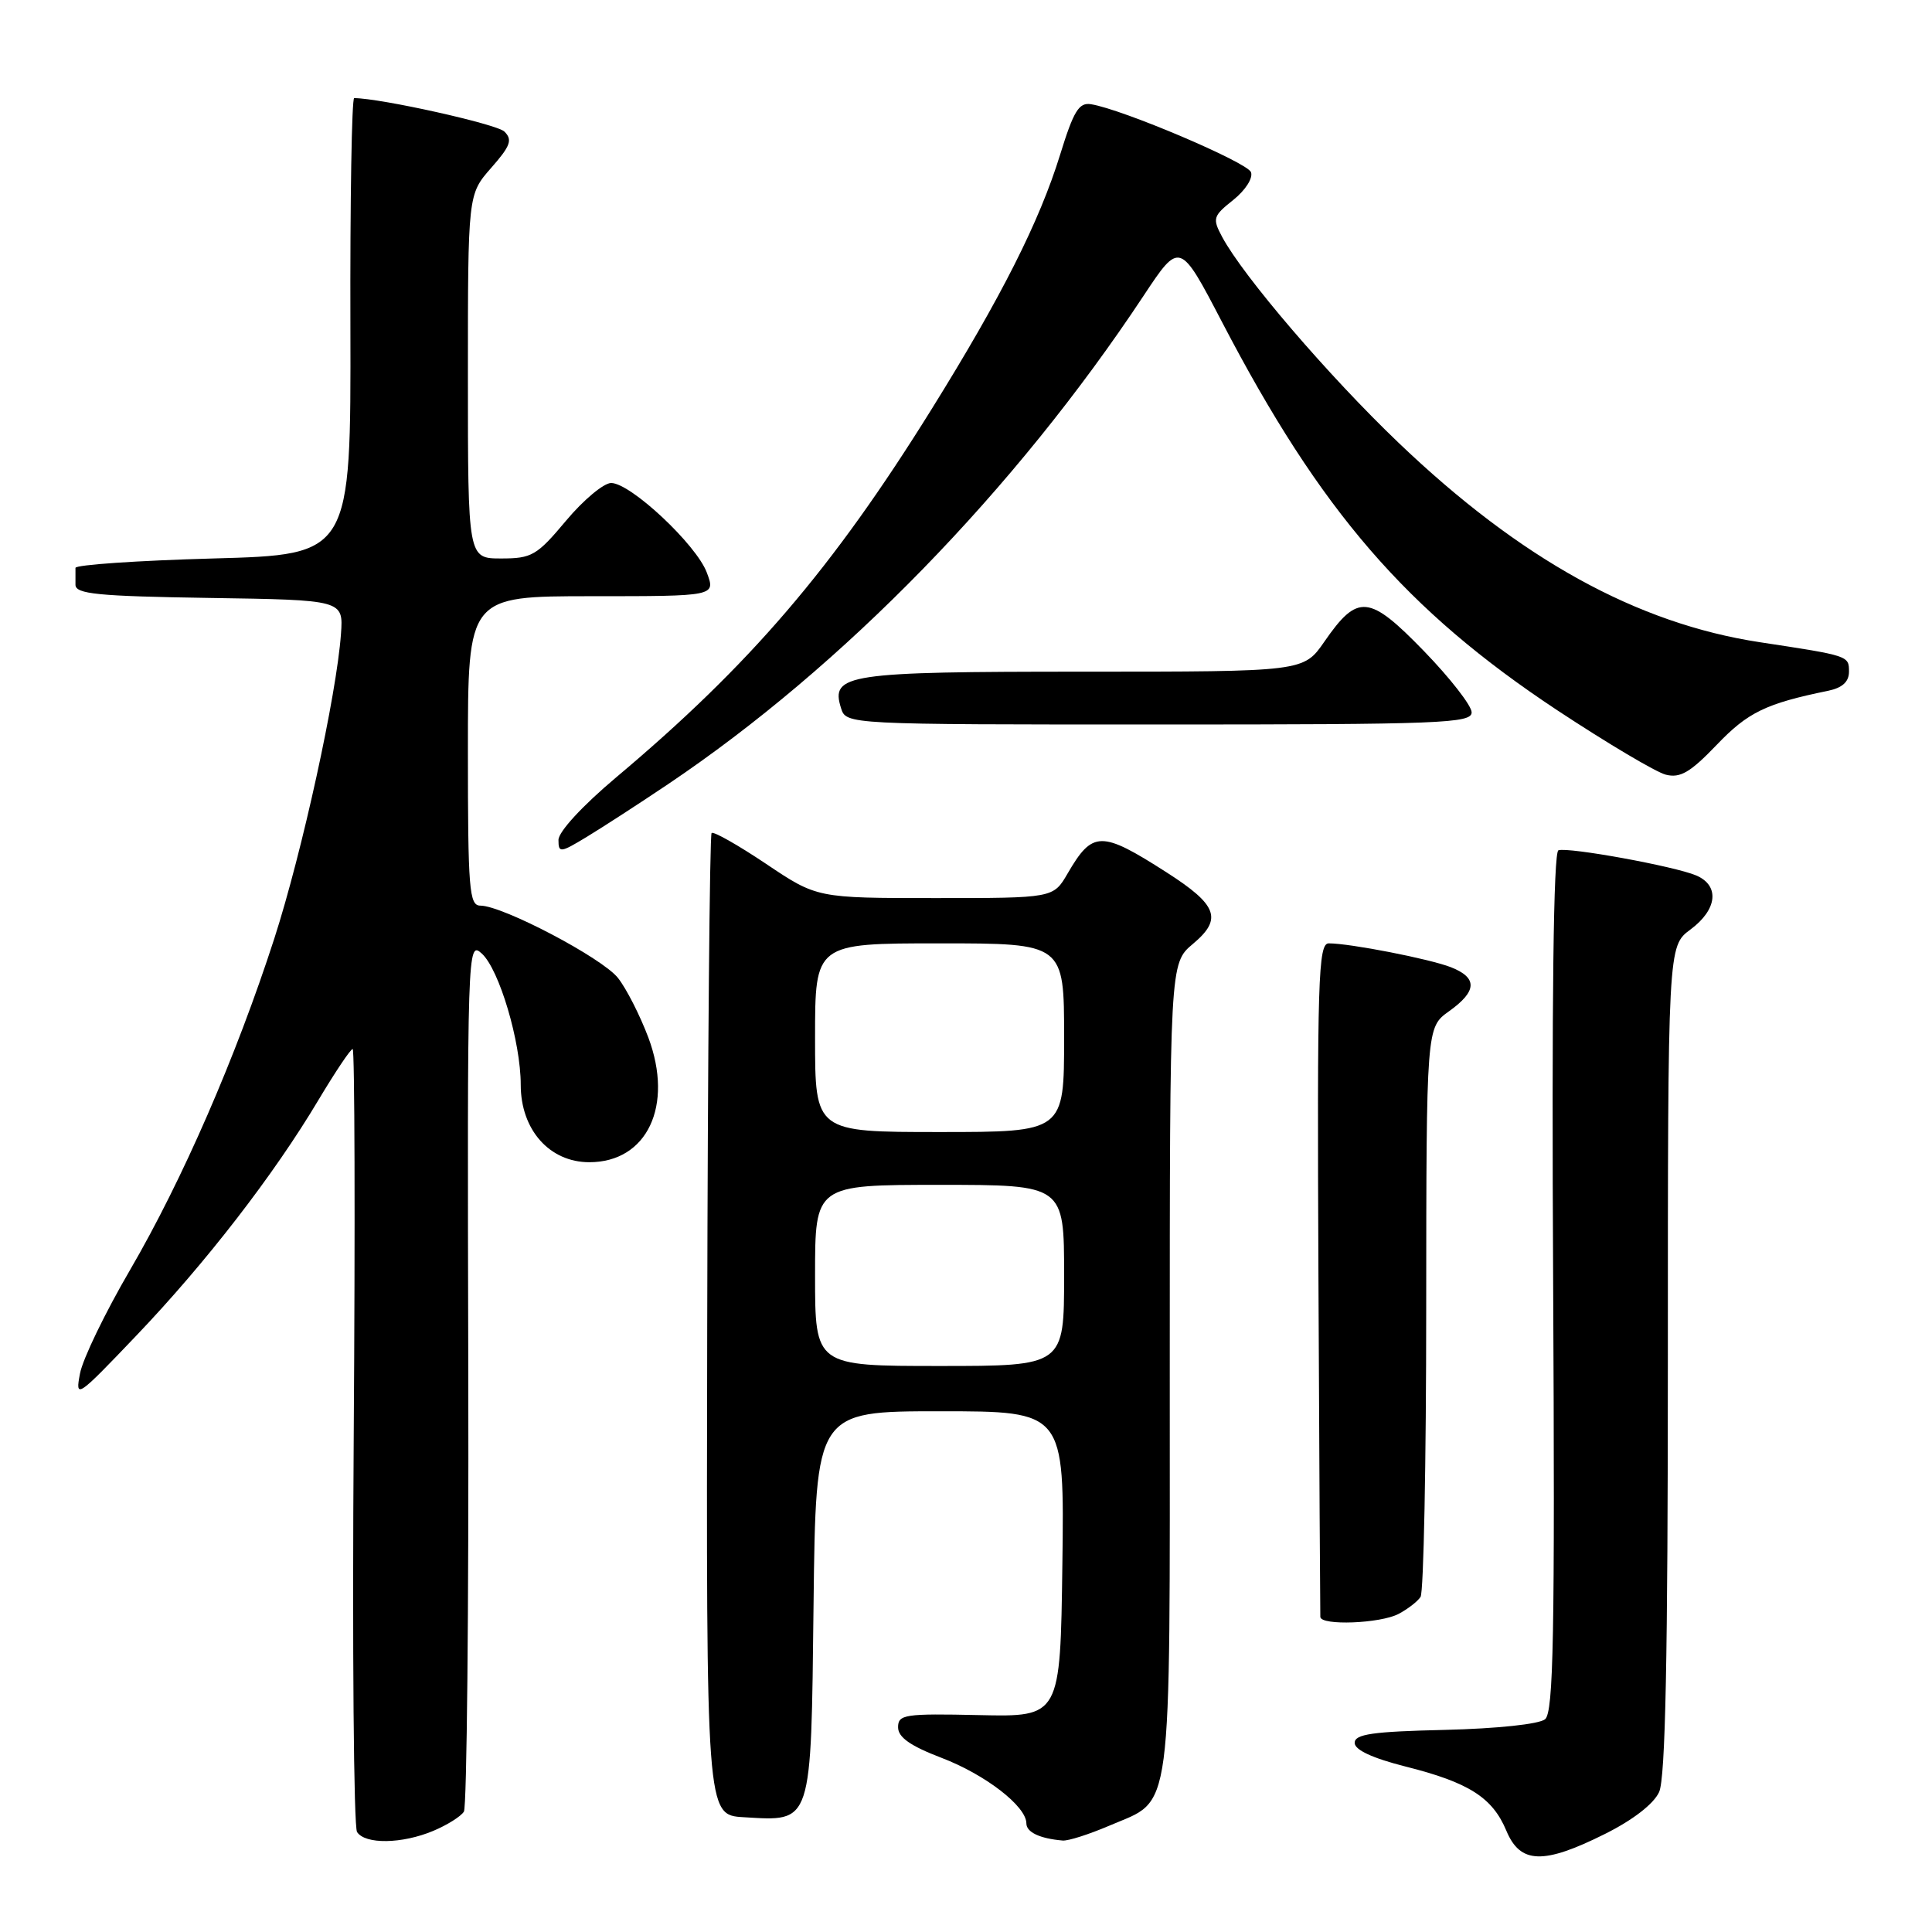<?xml version="1.0" encoding="UTF-8" standalone="no"?>
<!DOCTYPE svg PUBLIC "-//W3C//DTD SVG 1.1//EN" "http://www.w3.org/Graphics/SVG/1.1/DTD/svg11.dtd" >
<svg xmlns="http://www.w3.org/2000/svg" xmlns:xlink="http://www.w3.org/1999/xlink" version="1.1" viewBox="0 0 256 256">
 <g >
 <path fill="currentColor"
d=" M 212.68 243.00 C 216.37 241.16 219.12 239.03 219.84 237.46 C 220.68 235.62 221.00 219.61 221.00 180.14 C 221.00 125.38 221.00 125.38 224.00 123.16 C 227.56 120.52 227.90 117.34 224.75 116.00 C 221.91 114.79 207.83 112.22 206.50 112.67 C 205.84 112.88 205.60 132.62 205.80 169.84 C 206.04 216.77 205.85 226.88 204.73 227.81 C 203.94 228.46 198.40 229.05 191.44 229.22 C 181.86 229.44 179.50 229.78 179.50 230.94 C 179.50 231.87 181.84 232.96 186.26 234.08 C 194.64 236.19 197.76 238.18 199.60 242.58 C 201.44 246.99 204.50 247.09 212.68 243.00 Z  M 57.41 242.60 C 59.25 241.83 61.08 240.68 61.47 240.05 C 61.86 239.41 62.12 213.18 62.05 181.75 C 61.91 125.41 61.94 124.63 63.84 126.35 C 66.15 128.45 69.00 138.04 69.00 143.74 C 69.00 149.70 72.81 154.00 78.09 154.00 C 85.75 154.00 89.29 146.52 85.91 137.48 C 84.81 134.56 83.01 131.01 81.89 129.59 C 79.81 126.94 66.60 120.00 63.65 120.00 C 62.17 120.00 62.00 117.86 62.00 99.50 C 62.00 79.00 62.00 79.00 78.41 79.00 C 94.83 79.00 94.83 79.00 93.66 75.88 C 92.29 72.18 83.56 64.00 80.98 64.00 C 80.00 64.00 77.30 66.25 75.00 69.00 C 71.14 73.61 70.47 74.00 66.41 74.00 C 62.00 74.00 62.00 74.00 62.00 49.88 C 62.00 25.76 62.00 25.76 65.08 22.25 C 67.65 19.33 67.94 18.52 66.83 17.43 C 65.82 16.44 50.46 13.02 46.93 13.00 C 46.61 13.00 46.38 26.61 46.43 43.25 C 46.50 73.50 46.50 73.50 28.25 74.00 C 18.21 74.28 10.00 74.84 10.00 75.25 C 10.00 75.66 10.00 76.66 10.00 77.48 C 10.00 78.71 12.89 79.00 27.75 79.23 C 45.50 79.50 45.50 79.50 45.18 84.00 C 44.61 92.03 40.04 112.92 36.35 124.35 C 31.26 140.08 24.18 156.35 17.23 168.28 C 13.95 173.90 10.96 180.07 10.60 182.00 C 9.95 185.39 10.19 185.23 18.04 177.00 C 27.25 167.36 36.30 155.66 42.20 145.75 C 44.42 142.04 46.45 139.00 46.73 139.00 C 47.00 139.00 47.07 162.06 46.87 190.25 C 46.67 218.44 46.87 242.06 47.31 242.75 C 48.38 244.41 53.26 244.34 57.41 242.60 Z  M 147.02 241.90 C 155.49 238.25 155.00 241.99 155.00 181.36 C 155.00 127.65 155.00 127.65 158.07 125.07 C 162.02 121.76 161.34 119.92 154.54 115.57 C 145.90 110.04 144.77 110.06 141.46 115.75 C 139.57 119.00 139.57 119.00 123.92 119.00 C 108.26 119.00 108.26 119.00 101.50 114.46 C 97.78 111.97 94.54 110.13 94.29 110.38 C 94.04 110.63 93.78 140.00 93.71 175.66 C 93.58 240.50 93.58 240.50 98.54 240.79 C 107.68 241.33 107.46 242.01 107.80 212.58 C 108.10 187.00 108.10 187.00 124.57 187.00 C 141.04 187.00 141.04 187.00 140.77 207.25 C 140.50 227.50 140.50 227.50 129.75 227.26 C 119.87 227.04 119.00 227.18 119.00 228.87 C 119.00 230.20 120.62 231.34 124.75 232.92 C 130.57 235.14 136.00 239.34 136.00 241.61 C 136.00 242.78 137.78 243.62 140.81 243.88 C 141.54 243.95 144.33 243.05 147.02 241.90 Z  M 185.32 213.85 C 186.52 213.22 187.83 212.21 188.23 211.60 C 188.64 211.00 188.98 193.77 188.98 173.32 C 189.00 136.14 189.00 136.14 192.00 134.00 C 195.73 131.34 195.81 129.56 192.25 128.16 C 189.44 127.06 178.89 125.00 176.07 125.00 C 174.67 125.00 174.52 129.67 174.70 169.25 C 174.81 193.59 174.93 213.84 174.95 214.25 C 175.03 215.43 182.89 215.13 185.32 213.85 Z  M 88.50 103.92 C 111.68 88.34 134.49 64.92 151.51 39.22 C 156.33 31.94 156.33 31.94 161.95 42.72 C 175.00 67.75 186.32 80.86 206.34 94.11 C 212.95 98.47 219.42 102.32 220.73 102.65 C 222.64 103.13 223.97 102.35 227.48 98.69 C 231.60 94.38 233.99 93.22 242.25 91.53 C 244.12 91.14 245.00 90.34 245.00 89.00 C 245.00 86.89 245.00 86.89 233.21 85.10 C 216.90 82.62 201.46 74.10 185.33 58.68 C 176.02 49.78 164.74 36.62 161.94 31.39 C 160.63 28.94 160.73 28.63 163.42 26.49 C 165.03 25.20 166.06 23.59 165.76 22.81 C 165.25 21.50 148.69 14.46 144.56 13.81 C 142.96 13.55 142.26 14.71 140.47 20.50 C 137.73 29.36 132.69 39.35 123.44 54.22 C 110.30 75.35 99.42 88.06 81.64 103.01 C 77.16 106.78 74.00 110.21 74.00 111.30 C 74.00 113.04 74.24 113.02 77.75 110.89 C 79.81 109.64 84.65 106.51 88.50 103.92 Z  M 195.00 94.39 C 195.00 93.51 192.15 89.85 188.68 86.27 C 181.40 78.77 179.91 78.63 175.48 85.03 C 172.73 89.00 172.73 89.00 143.56 89.00 C 112.17 89.00 110.02 89.32 111.44 93.83 C 112.13 96.00 112.13 96.00 153.57 96.00 C 190.98 96.00 195.00 95.84 195.00 94.39 Z  M 108.00 169.00 C 108.00 157.00 108.00 157.00 124.50 157.00 C 141.00 157.00 141.00 157.00 141.00 169.00 C 141.00 181.00 141.00 181.00 124.50 181.00 C 108.00 181.00 108.00 181.00 108.00 169.00 Z  M 108.00 137.50 C 108.00 125.00 108.00 125.00 124.50 125.00 C 141.00 125.00 141.00 125.00 141.00 137.50 C 141.00 150.00 141.00 150.00 124.50 150.00 C 108.00 150.00 108.00 150.00 108.00 137.50 Z "/>
</g>
</svg>